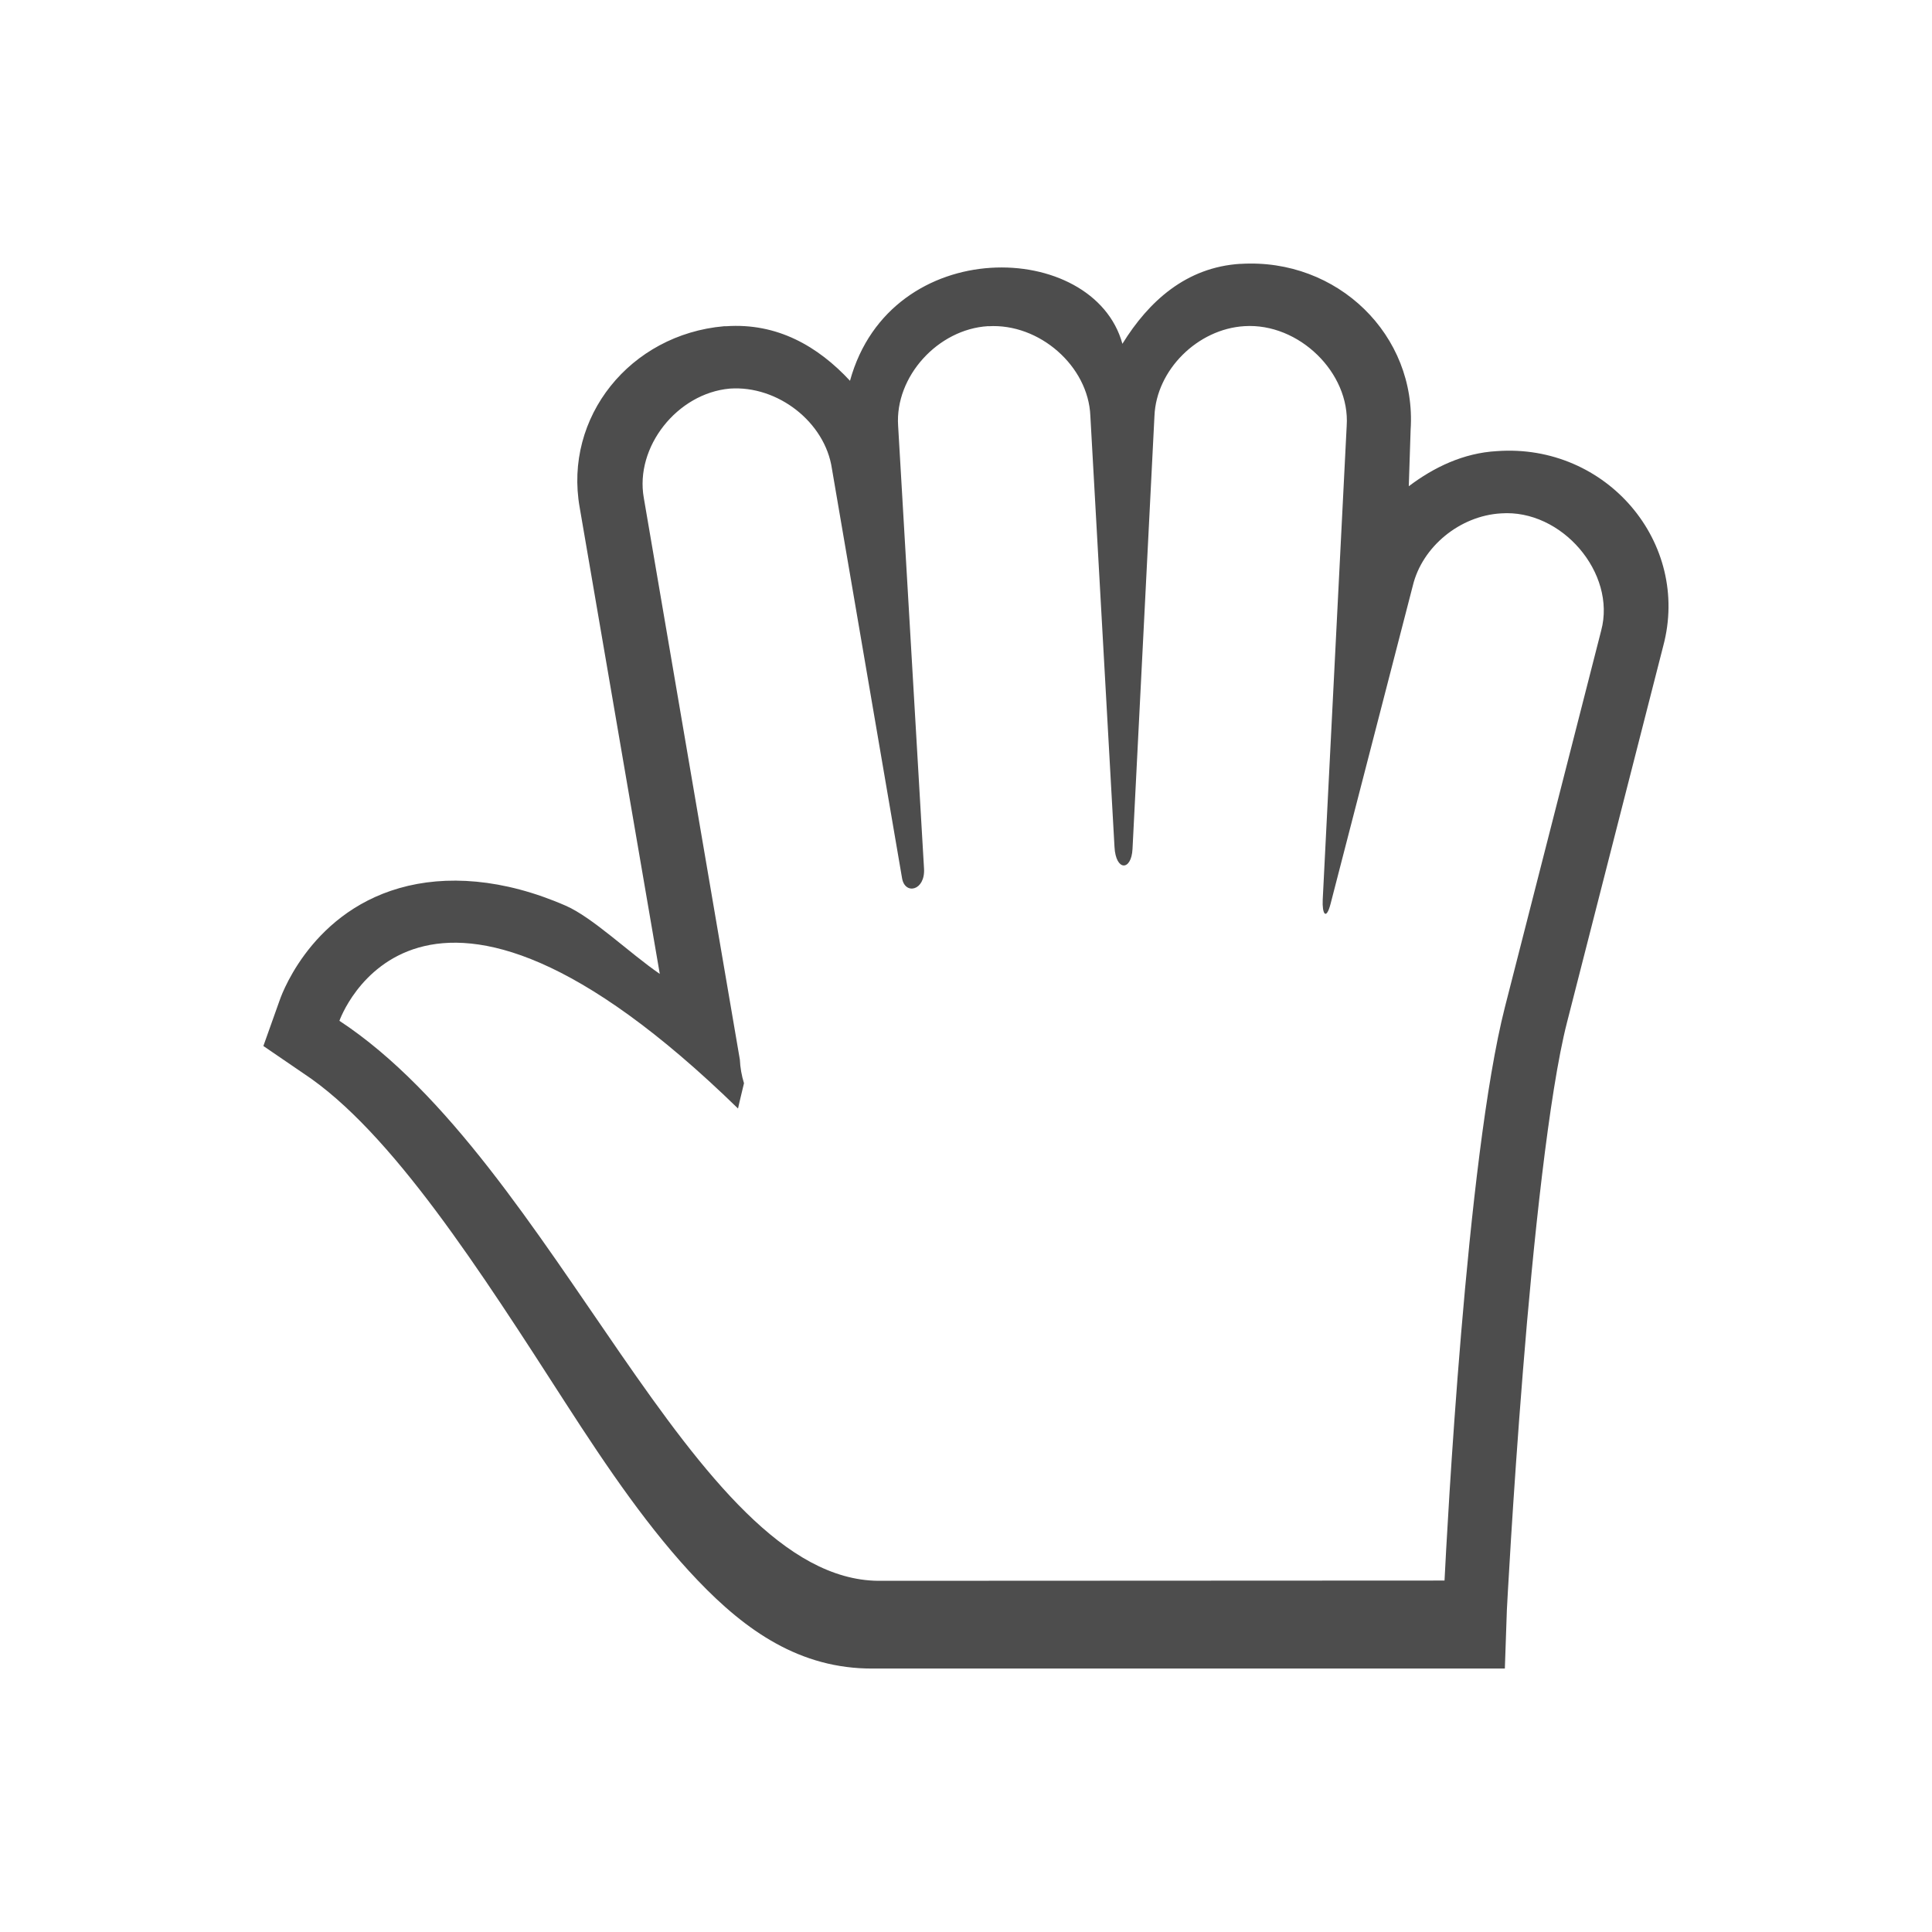 <svg viewBox="0 0 22 22" xmlns="http://www.w3.org/2000/svg"><path d="m14.127 3.004c-.621.038-1.047.428-1.346.911-.326-1.187-2.639-1.261-3.102.421-.363-.391-.827-.662-1.412-.621h-.023c-1.069.094-1.826 1.034-1.643 2.064l.912 5.311c-.345-.237-.764-.643-1.072-.777-.713-.311-1.367-.351-1.893-.2-1.052.301-1.367 1.287-1.367 1.287l-.182.511.455.311c1.004.661 2.024 2.262 2.986 3.754.481.746.961 1.451 1.506 2.021.545.57 1.163 1.008 1.994 1.003h.014c2.333-.001 4.667 0 7 0h.182l.023-.668s.064-1.241.182-2.71c.117-1.47.299-3.184.502-3.977l1.096-4.287c.316-1.178-.646-2.311-1.893-2.221-.382.021-.72.185-1.004.4l.021-.644c.071-1.076-.833-1.957-1.938-1.888zm-2.873.709v.002c.581-.036 1.139.454 1.162 1.02l.275 4.91c.015.278.192.274.205.024l.25-4.933c.021-.522.49-.99 1.025-1.022.619-.039 1.204.531 1.164 1.134l-.273 5.397c-.008.162.039.242.09.045l.936-3.621c.107-.444.536-.796 1.004-.823.691-.05 1.316.68 1.141 1.334l-1.096 4.287c-.44 1.723-.662 6.018-.688 6.531l-6.449.003c-2.117-.021-3.664-4.752-6.135-6.377 0 0 .891-2.556 4.539.999 0 0 .026-.119.068-.288-.027-.087-.043-.178-.047-.268l-1.094-6.398c-.103-.579.38-1.191.98-1.244.546-.038 1.084.383 1.162.911l.799 4.665c.033.193.265.142.25-.11l-.295-5.043c-.037-.559.452-1.1 1.025-1.134z" fill="#4d4d4d"/></svg>